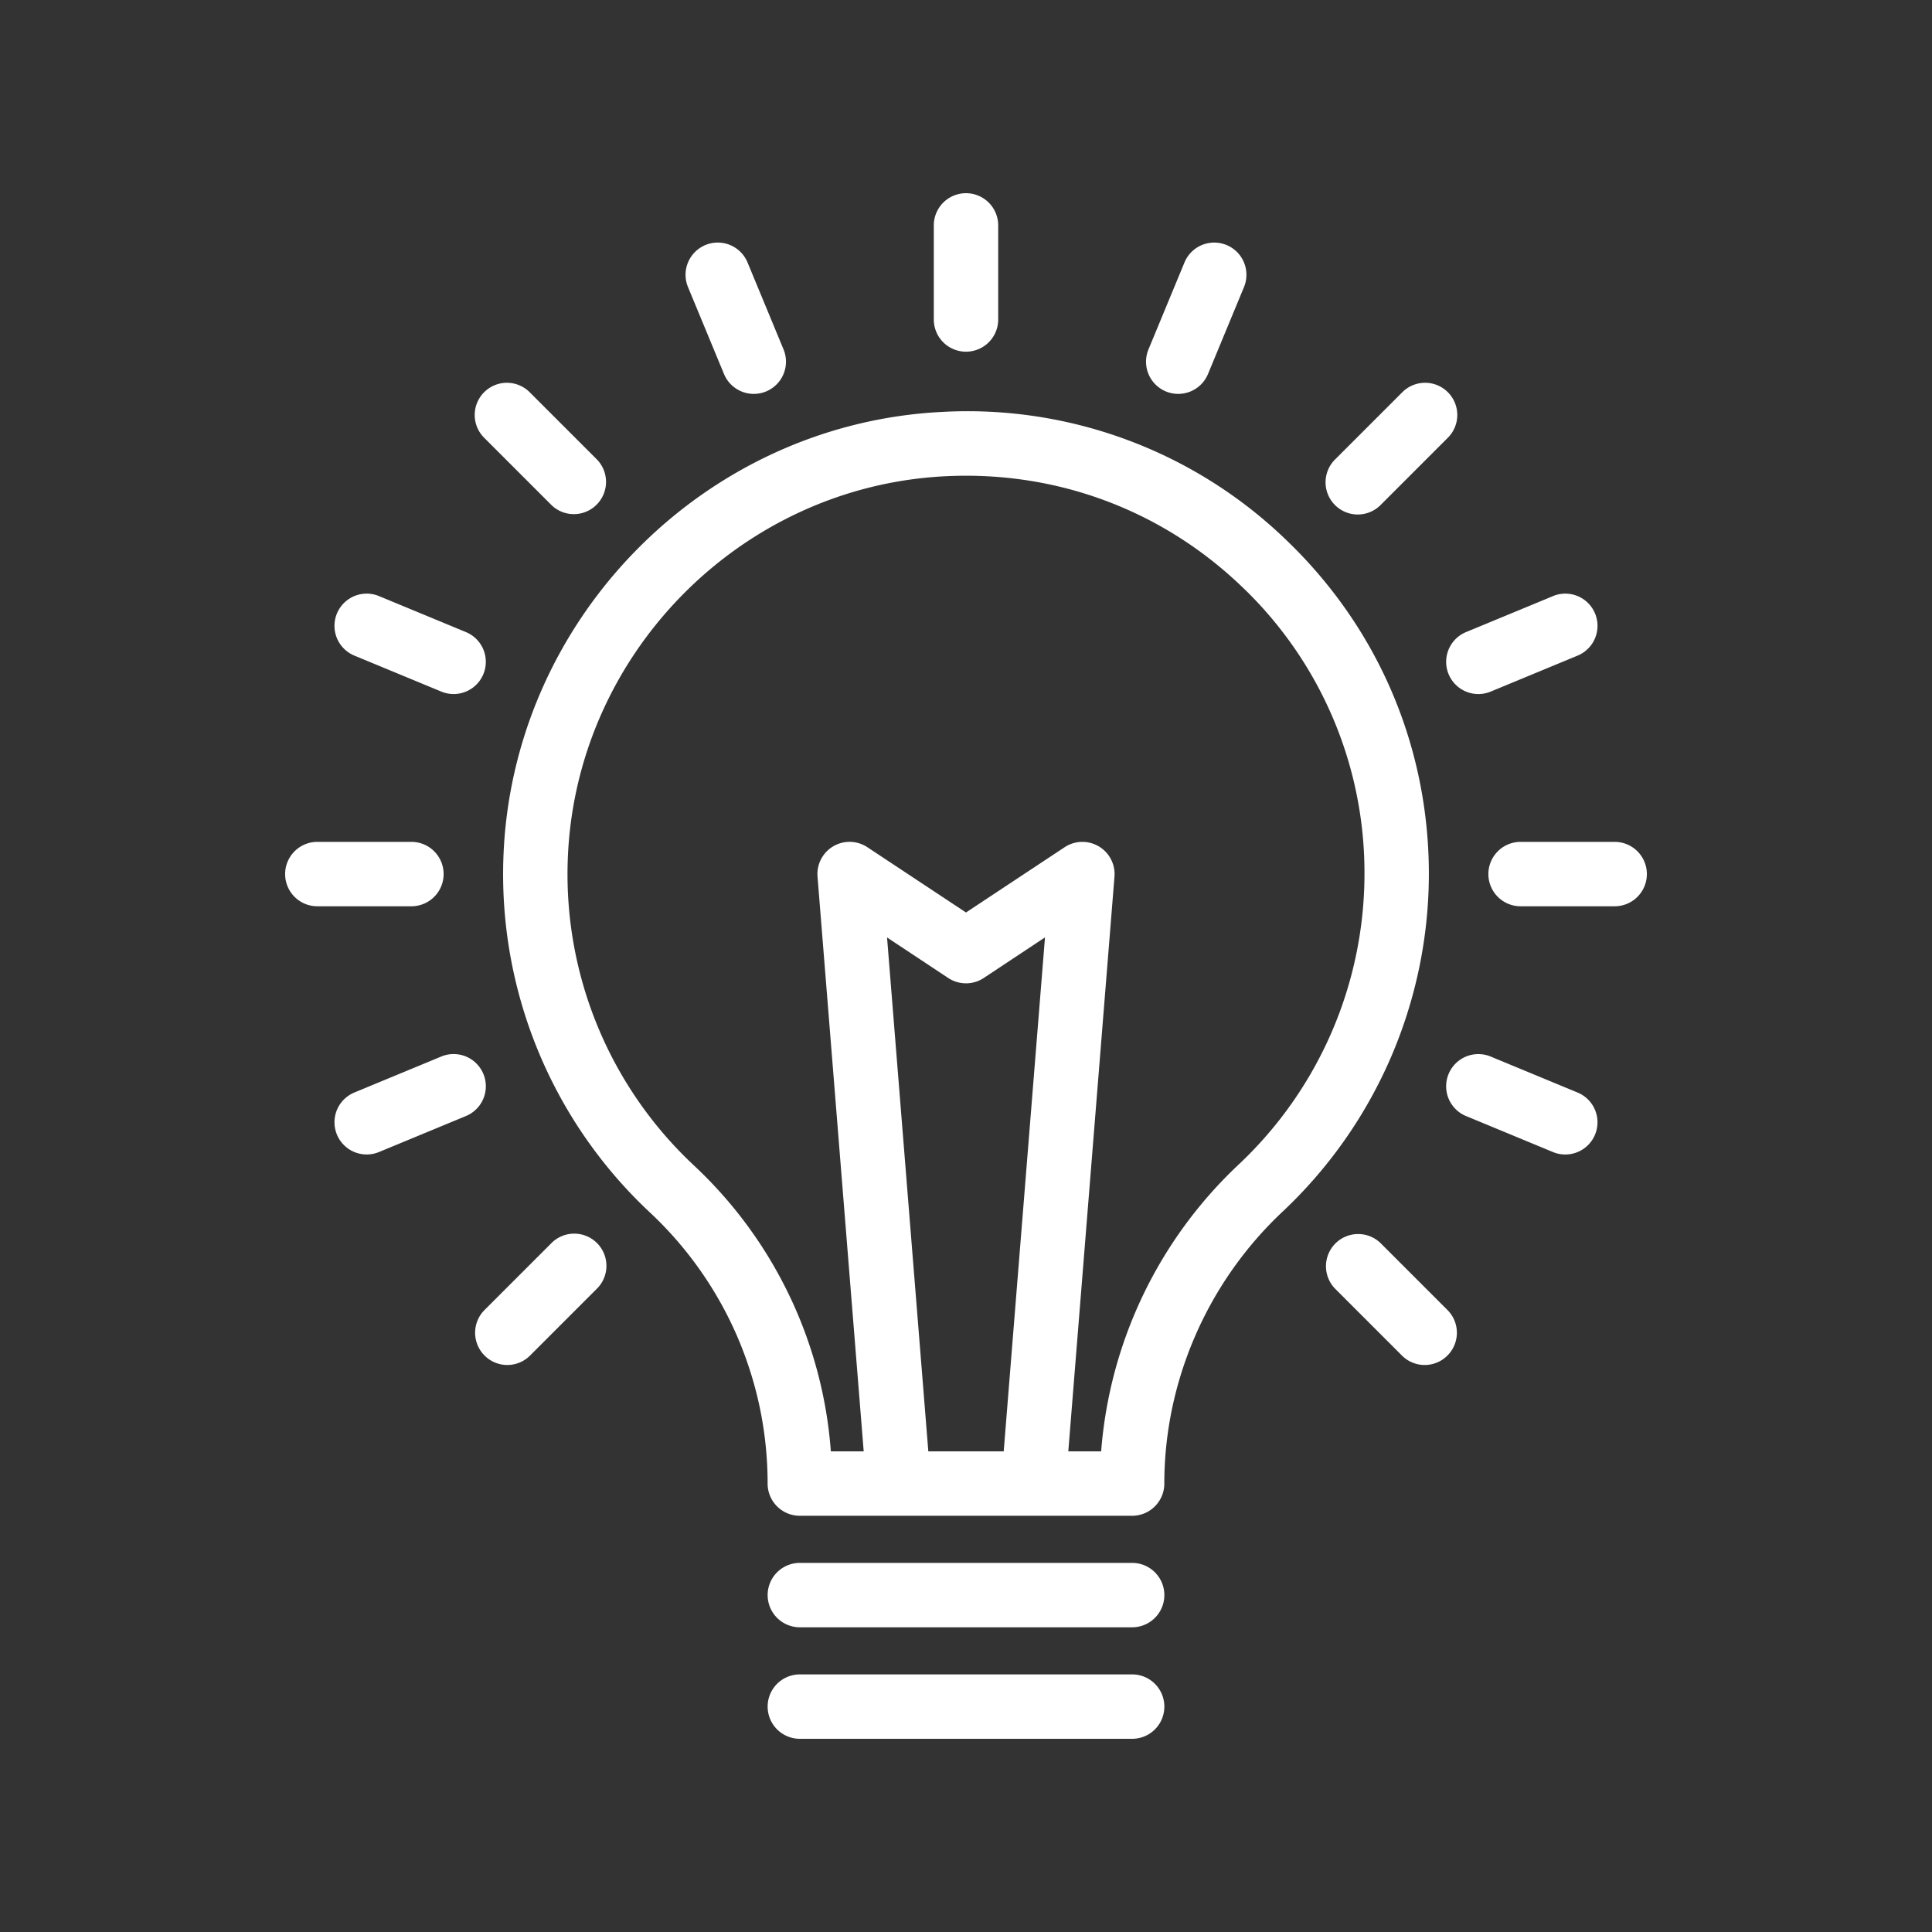<svg xmlns="http://www.w3.org/2000/svg" viewBox="0 0 60 60" id="Lamp">
  <rect x="0" y="0" width="60" height="60" fill="#333333" stroke="none"/>
  <path d="M24.84 50.537h10.32a1 1 0 0 0 0-2H24.84a1 1 0 0 0 0 2zm0 3.463h10.32a1 1 0 0 0 0-2H24.84a1 1 0 0 0 0 2zM30 10.922a1 1 0 0 0 1-1V7a1 1 0 0 0-2 0v2.922a1 1 0 0 0 1 1zm21.145 16.223a1 1 0 0 0-1-1h-2.922a1 1 0 0 0 0 2h2.922a1 1 0 0 0 1-1zm-42.29 0a1 1 0 0 0 1 1h2.922a1 1 0 0 0 0-2H9.855a1 1 0 0 0-1 1zm34.683-14.952-2.066 2.066a1 1 0 1 0 1.414 1.414l2.066-2.066a1 1 0 1 0-1.414-1.414zm-28.49 29.904a.997.997 0 0 0 1.414 0l2.066-2.066a1 1 0 1 0-1.414-1.414l-2.066 2.066a1 1 0 0 0 0 1.414zm26.424-3.48a1 1 0 0 0 0 1.414l2.066 2.066a.997.997 0 0 0 1.414 0 1 1 0 0 0 0-1.414l-2.066-2.066a1 1 0 0 0-1.414 0zm-25.01-26.424a1 1 0 1 0-1.414 1.414l2.066 2.066a.997.997 0 0 0 1.414 0 1 1 0 0 0 0-1.414l-2.066-2.066zm6.948.04a1 1 0 0 0 .923-1.383l-1.118-2.7a1 1 0 0 0-1.848.767l1.118 2.699c.16.384.532.617.925.617zm24.819 6.28-2.7 1.117a1 1 0 1 0 .766 1.848l2.7-1.118a1 1 0 1 0-.766-1.848zM13.705 32.811l-2.7 1.118a1 1 0 1 0 .766 1.848l2.7-1.118a1 1 0 1 0-.766-1.848zM36.59 12.233c.393 0 .765-.233.925-.617l1.118-2.7a1 1 0 1 0-1.848-.765l-1.118 2.7a1 1 0 0 0 .923 1.382zm8.94 22.427 2.699 1.118a1 1 0 1 0 .765-1.848l-2.7-1.118a1 1 0 1 0-.765 1.848zM11.77 18.512a.999.999 0 1 0-.765 1.848l2.7 1.118a1 1 0 1 0 .765-1.848l-2.7-1.118zm3.862 8.172a14.378 14.378 0 0 0 4.543 10.962 11.545 11.545 0 0 1 2.708 3.83c.635 1.465.956 3.012.956 4.598a1 1 0 0 0 1 1h10.32a1 1 0 0 0 1-1c0-3.177 1.34-6.256 3.675-8.447a14.408 14.408 0 0 0 4.541-10.479c0-3.97-1.584-7.667-4.46-10.407a14.245 14.245 0 0 0-10.63-3.95c-7.422.355-13.418 6.458-13.653 13.893zm11.915 2.429 1.901 1.259a.999.999 0 0 0 1.104 0l1.901-1.26-1.282 15.962H28.83l-1.282-15.961zm1.834-14.324c3.427-.165 6.679 1.042 9.155 3.4a12.265 12.265 0 0 1 3.839 8.96 12.4 12.4 0 0 1-3.91 9.019 13.668 13.668 0 0 0-4.268 8.906h-1.02l1.434-17.849a1 1 0 0 0-1.548-.914l-3.063 2.027-3.063-2.027a.999.999 0 0 0-1.548.914l1.434 17.849h-1.02a13.521 13.521 0 0 0-4.263-8.89 12.376 12.376 0 0 1-3.909-9.437c.202-6.4 5.363-11.652 11.75-11.958z" fill="#ffffff" class="color000000 svgShape"></path>
</svg>
